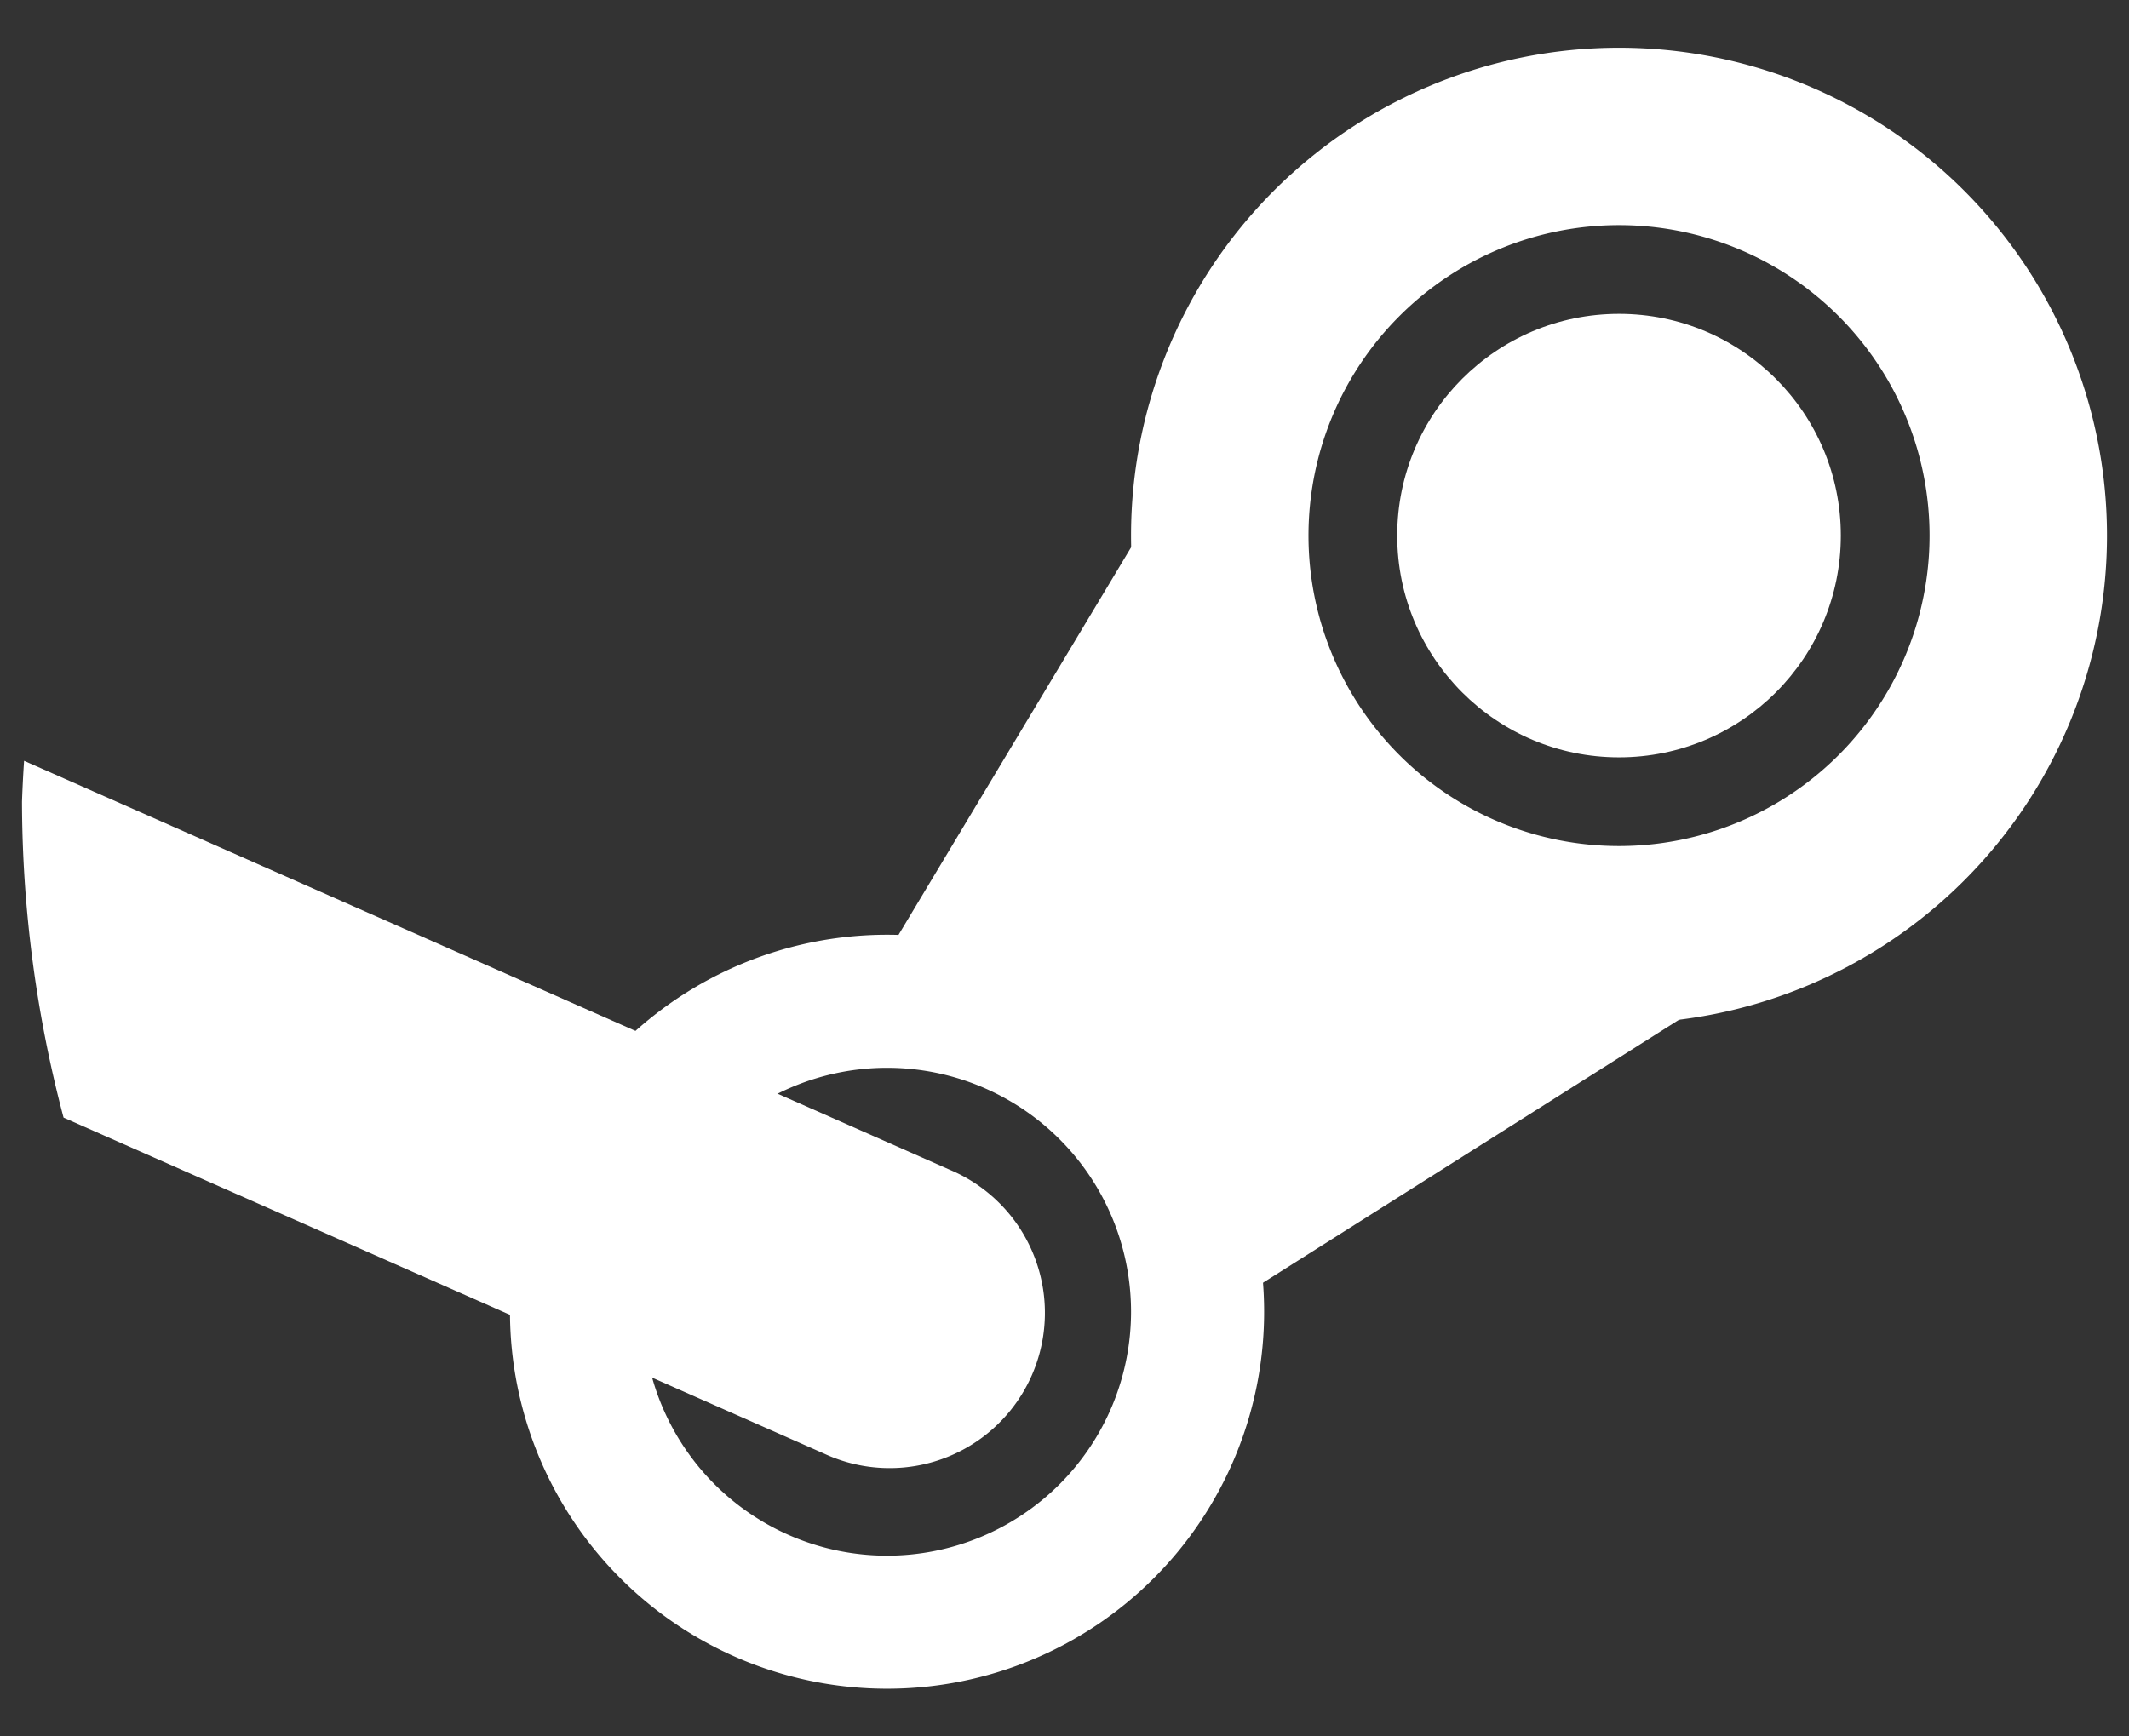 <?xml version="1.0" encoding="UTF-8" standalone="no"?>
<svg
   width="190"
   height="155"
   version="1.1"
   id="svg20"
   sodipodi:docname="steam.svg"
   inkscape:version="1.2.2 (b0a8486541, 2022-12-01)"
   xmlns:inkscape="http://www.inkscape.org/namespaces/inkscape"
   xmlns:sodipodi="http://sodipodi.sourceforge.net/DTD/sodipodi-0.dtd"
   xmlns="http://www.w3.org/2000/svg"
   xmlns:svg="http://www.w3.org/2000/svg">
  <rect width="100%" height="100%" fill="#333333" stroke="none"/>
  <defs
     id="defs24" />
  <sodipodi:namedview
     id="namedview22"
     pagecolor="#ffffff"
     bordercolor="#000000"
     borderopacity="0.25"
     inkscape:showpageshadow="2"
     inkscape:pageopacity="0.0"
     inkscape:pagecheckerboard="0"
     inkscape:deskcolor="#d1d1d1"
     showgrid="false"
     inkscape:zoom="3.8469026"
     inkscape:cx="58.488614"
     inkscape:cy="75.25535"
     inkscape:window-width="1920"
     inkscape:window-height="1052"
     inkscape:window-x="2560"
     inkscape:window-y="0"
     inkscape:window-maximized="1"
     inkscape:current-layer="svg20" />
  <g
     id="g309"
     transform="matrix(3.959,0,0,3.959,-35.303,-39.459)"
     style="fill:#ffffff">
    <path
       style="fill:#ffffff"
       d="m 36.013,19.643 4.2,9.8 9.9,1.4 -15.5,9.8 v -7 h -7 z"
       id="path8" />
    <path
       style="fill:#ffffff"
       d="m 45.413,11.043 a 11,11 0 0 0 -11,11 11,11 0 0 0 11,11 11,11 0 0 0 11,-11 11,11 0 0 0 -11,-11 z m 0,4 a 7,7 0 0 1 7,7 7,7 0 0 1 -7,7 7,7 0 0 1 -7,-7 7,7 0 0 1 7,-7 z"
       id="path10" />
    <path
       style="fill:#ffffff"
       d="m 28.913,31.043 a 8.5,8.5 0 0 0 -8.5,8.5 8.5,8.5 0 0 0 8.5,8.5 8.5,8.5 0 0 0 8.5,-8.5 8.5,8.5 0 0 0 -8.5,-8.5 z m 0,3 a 5.5,5.5 0 0 1 5.5,5.5 5.5,5.5 0 0 1 -5.5,5.5 5.5,5.5 0 0 1 -5.5,-5.5 5.5,5.5 0 0 1 5.5,-5.5 z"
       id="path12" />
    <circle
       style="fill:#ffffff"
       cx="45.413"
       cy="22.043"
       r="5"
       id="circle14" />
    <path
       style="fill:#ffffff"
       d="m 9.46,27.121 a 28,28 0 0 0 -0.047,0.922 28,28 0 0 0 0.937,7.123 l 17.148,7.578 a 3.5,3.5 0 1 0 2.828,-6.402 z"
       id="path16" />
  </g>
</svg>
